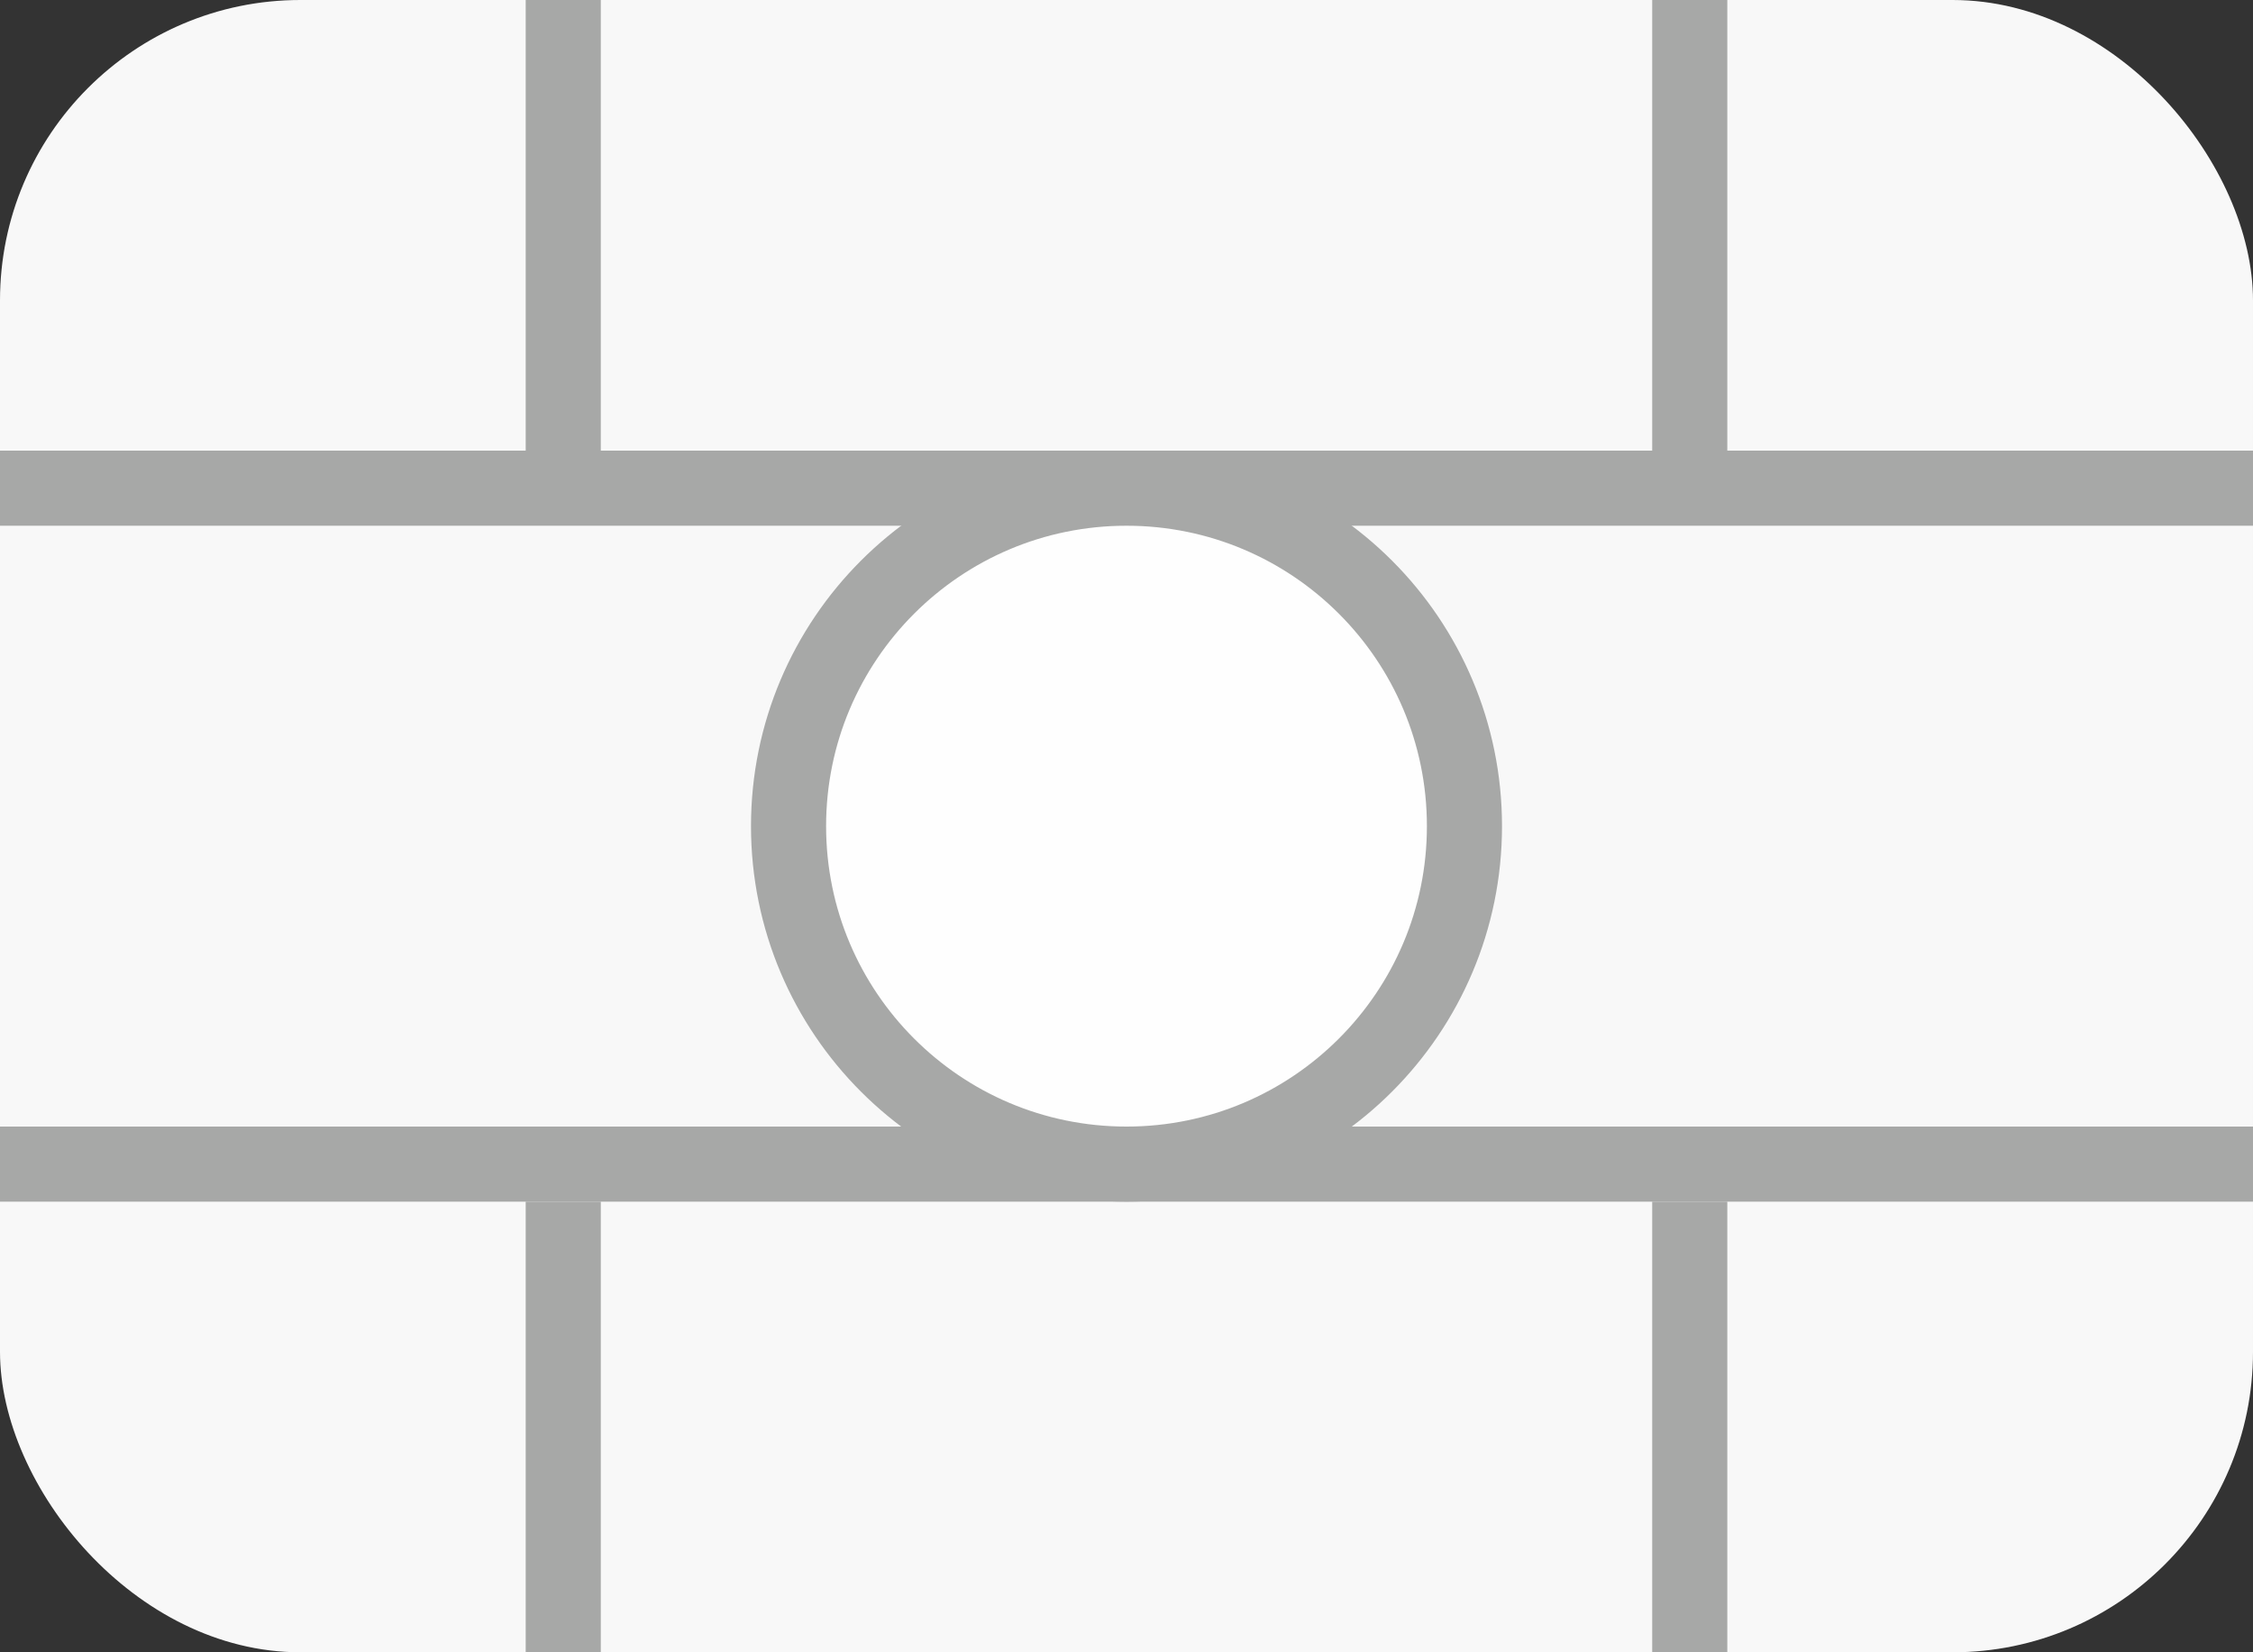 <svg width="30" height="22" viewBox="0 0 30 22" fill="none" xmlns="http://www.w3.org/2000/svg">
<rect x="0" y="0" width="30" height="22" fill="#333333" stroke="none"/>
<g clip-path="url(#clip0_40000400_46354)">
<rect width="30" height="22" rx="4" fill="#F8F8F8"/>
<path d="M0 6.5H30" stroke="#A7A8A7"/>
<path d="M7.5 0L7.5 6" stroke="#A7A8A7"/>
<path d="M22.5 0L22.5 6" stroke="#A7A8A7"/>
<path d="M7.5 16L7.5 22" stroke="#A7A8A7"/>
<path d="M22.5 16L22.5 22" stroke="#A7A8A7"/>
<path d="M0 15.5L30 15.5" stroke="#A7A8A7"/>
<path d="M19.5 11C19.5 13.485 17.485 15.5 15 15.5C12.515 15.5 10.5 13.485 10.5 11C10.5 8.515 12.515 6.5 15 6.5C17.485 6.5 19.5 8.515 19.5 11Z" fill="#FEFEFE" stroke="#A7A8A7"/>
</g>
<defs>
<clipPath id="clip0_40000400_46354">
<rect width="30" height="22" rx="4" fill="white"/>
</clipPath>
</defs>
</svg>
